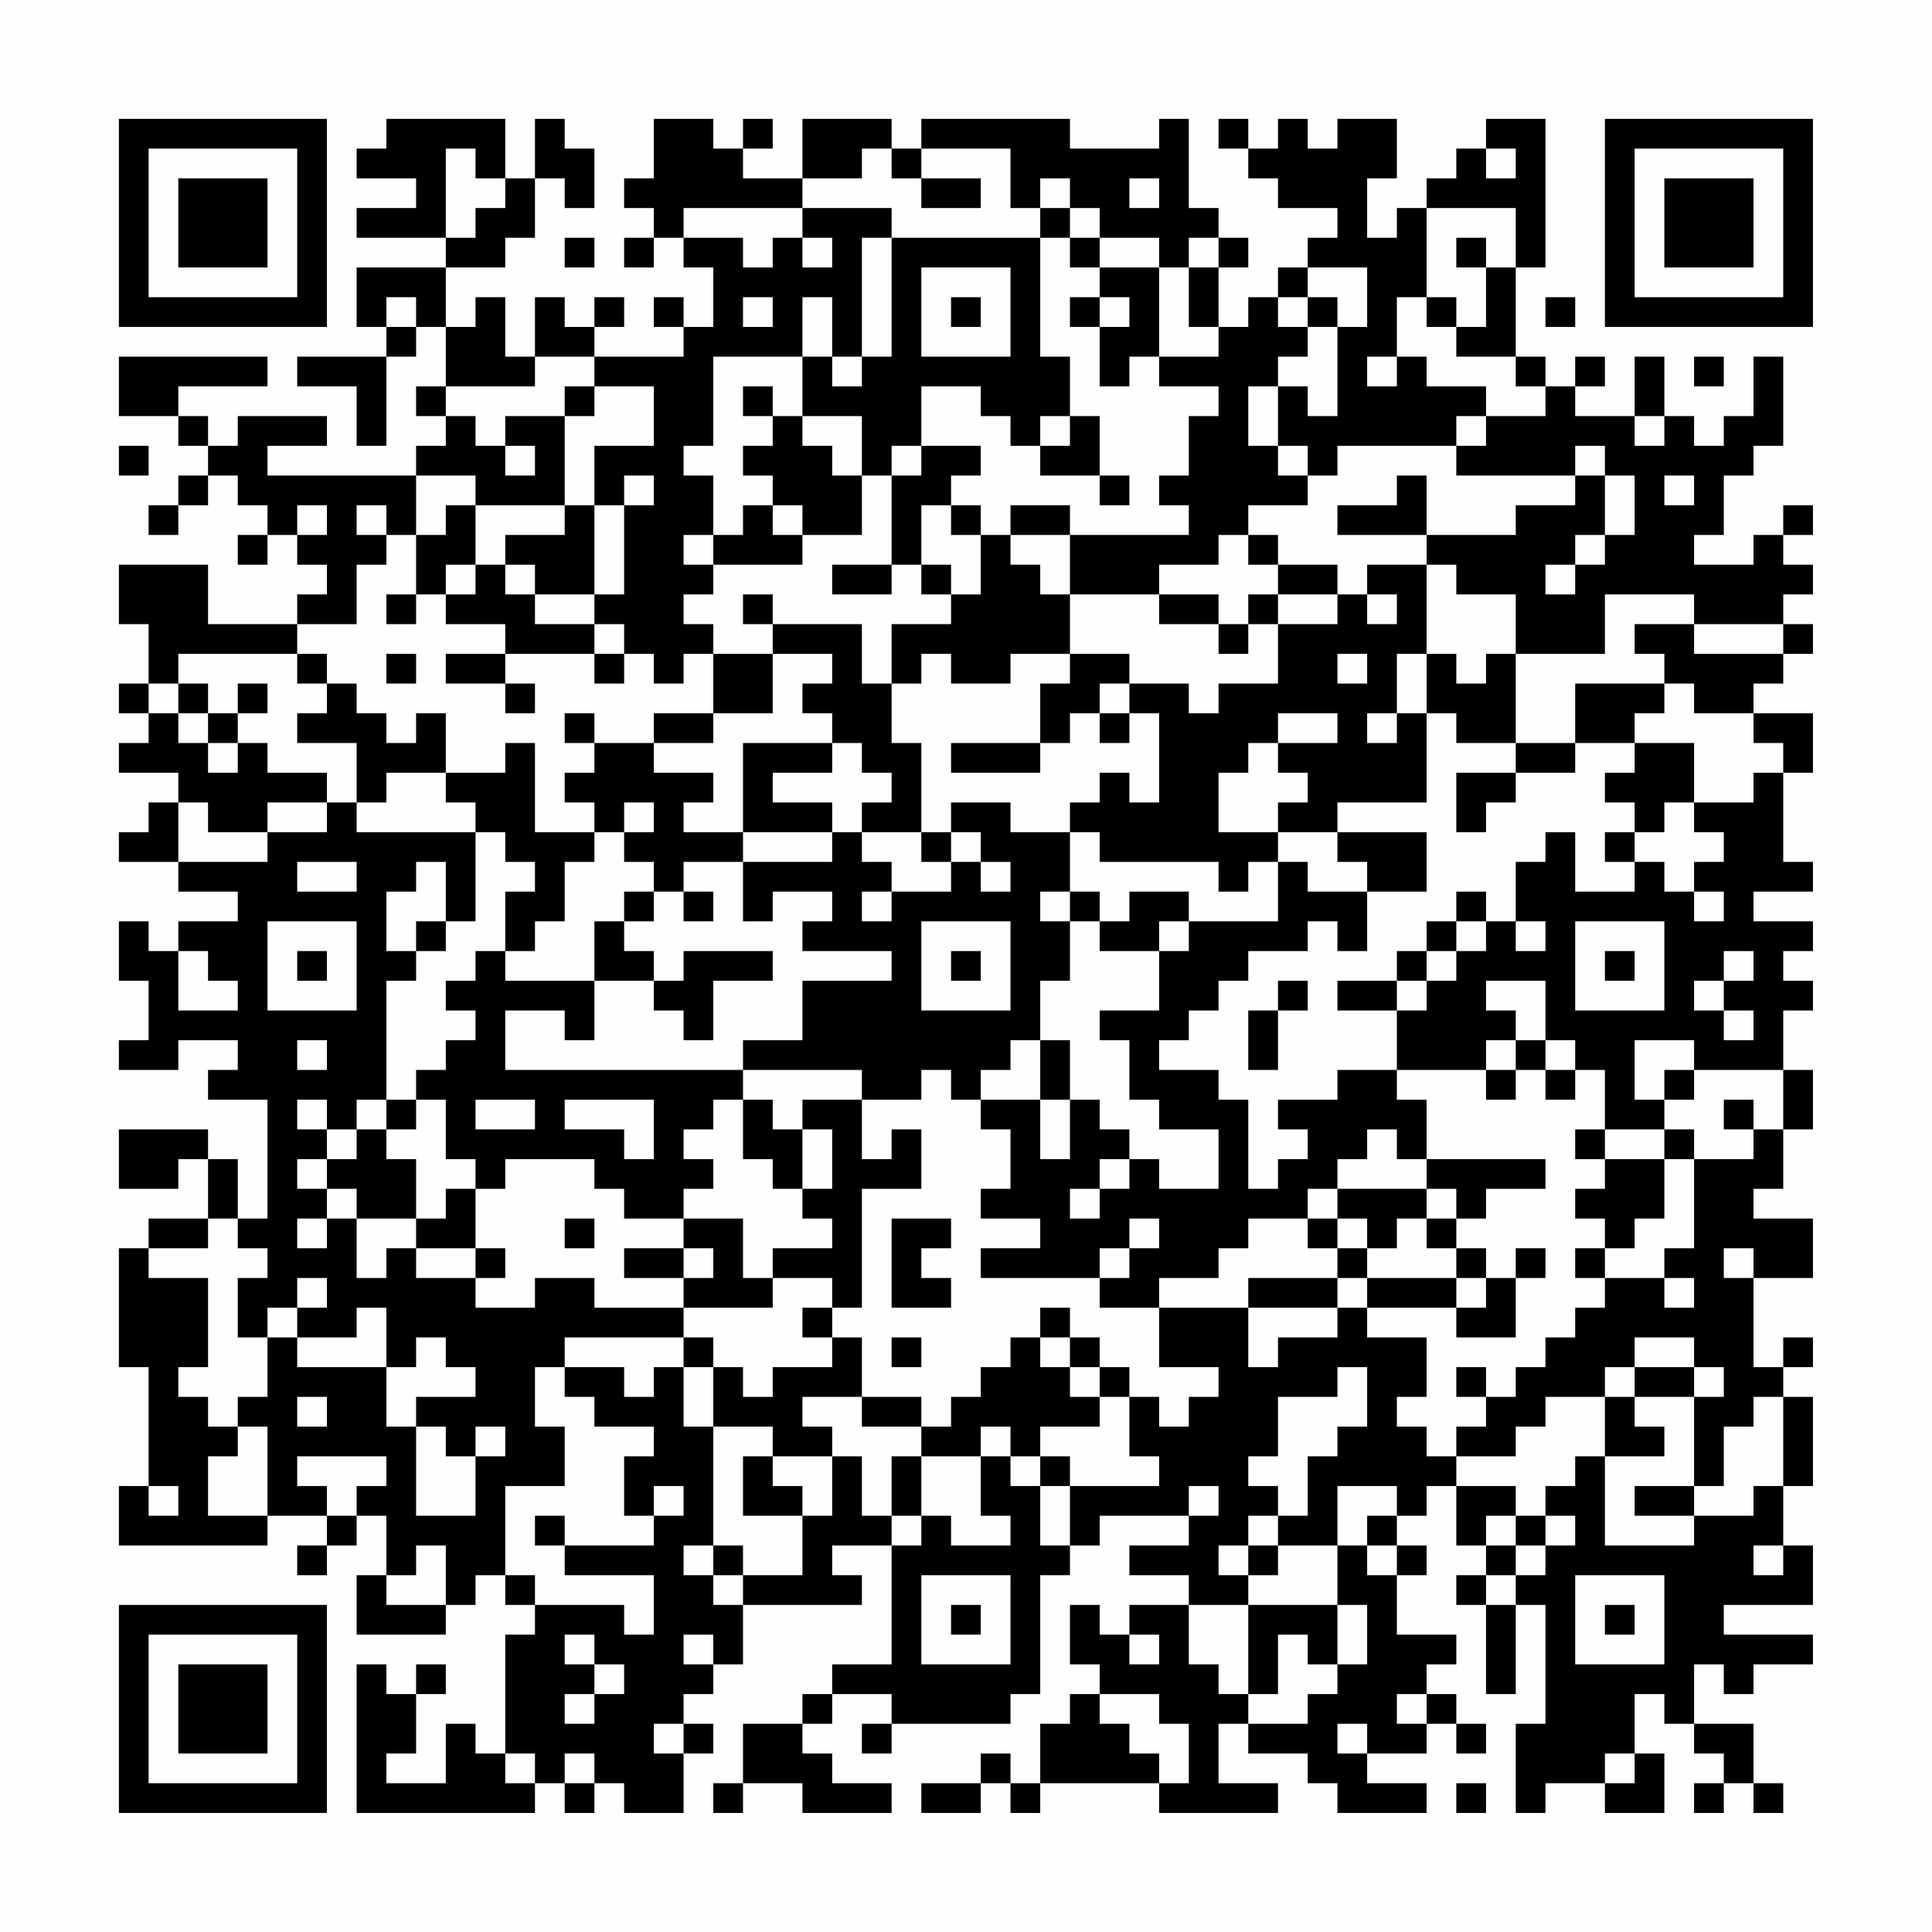 <?xml version="1.0" encoding="UTF-8"?>
<svg xmlns="http://www.w3.org/2000/svg" version="1.1" width="300" height="300" viewBox="0 0 300 300"><rect x="0" y="0" width="300" height="300" fill="#fefefe"/><g transform="scale(4.615)"><g transform="translate(4,4)"><path fill-rule="evenodd" d="M9 0L9 1L8 1L8 2L10 2L10 3L8 3L8 4L11 4L11 5L8 5L8 7L9 7L9 8L6 8L6 9L8 9L8 11L9 11L9 8L10 8L10 7L11 7L11 9L10 9L10 10L11 10L11 11L10 11L10 12L5 12L5 11L7 11L7 10L4 10L4 11L3 11L3 10L2 10L2 9L5 9L5 8L0 8L0 10L2 10L2 11L3 11L3 12L2 12L2 13L1 13L1 14L2 14L2 13L3 13L3 12L4 12L4 13L5 13L5 14L4 14L4 15L5 15L5 14L6 14L6 15L7 15L7 16L6 16L6 17L3 17L3 15L0 15L0 17L1 17L1 19L0 19L0 20L1 20L1 21L0 21L0 22L2 22L2 23L1 23L1 24L0 24L0 25L2 25L2 26L4 26L4 27L2 27L2 28L1 28L1 27L0 27L0 29L1 29L1 31L0 31L0 32L2 32L2 31L4 31L4 32L3 32L3 33L5 33L5 37L4 37L4 35L3 35L3 34L0 34L0 36L2 36L2 35L3 35L3 37L1 37L1 38L0 38L0 42L1 42L1 46L0 46L0 48L5 48L5 47L7 47L7 48L6 48L6 49L7 49L7 48L8 48L8 47L9 47L9 49L8 49L8 51L11 51L11 50L12 50L12 49L13 49L13 50L14 50L14 51L13 51L13 55L12 55L12 54L11 54L11 56L9 56L9 55L10 55L10 53L11 53L11 52L10 52L10 53L9 53L9 52L8 52L8 57L14 57L14 56L15 56L15 57L16 57L16 56L17 56L17 57L19 57L19 55L20 55L20 54L19 54L19 53L20 53L20 52L21 52L21 50L25 50L25 49L24 49L24 48L26 48L26 52L24 52L24 53L23 53L23 54L21 54L21 56L20 56L20 57L21 57L21 56L23 56L23 57L26 57L26 56L24 56L24 55L23 55L23 54L24 54L24 53L26 53L26 54L25 54L25 55L26 55L26 54L30 54L30 53L31 53L31 49L32 49L32 48L33 48L33 47L36 47L36 48L34 48L34 49L36 49L36 50L34 50L34 51L33 51L33 50L32 50L32 52L33 52L33 53L32 53L32 54L31 54L31 56L30 56L30 55L29 55L29 56L27 56L27 57L29 57L29 56L30 56L30 57L31 57L31 56L35 56L35 57L39 57L39 56L37 56L37 54L38 54L38 55L40 55L40 56L41 56L41 57L44 57L44 56L42 56L42 55L44 55L44 54L45 54L45 55L46 55L46 54L45 54L45 53L44 53L44 52L45 52L45 51L43 51L43 49L44 49L44 48L43 48L43 47L44 47L44 46L45 46L45 48L46 48L46 49L45 49L45 50L46 50L46 53L47 53L47 50L48 50L48 54L47 54L47 57L48 57L48 56L50 56L50 57L52 57L52 55L51 55L51 53L52 53L52 54L53 54L53 55L54 55L54 56L53 56L53 57L54 57L54 56L55 56L55 57L56 57L56 56L55 56L55 54L53 54L53 52L54 52L54 53L55 53L55 52L57 52L57 51L54 51L54 50L57 50L57 48L56 48L56 46L57 46L57 43L56 43L56 42L57 42L57 41L56 41L56 42L55 42L55 39L57 39L57 37L55 37L55 36L56 36L56 34L57 34L57 32L56 32L56 30L57 30L57 29L56 29L56 28L57 28L57 27L55 27L55 26L57 26L57 25L56 25L56 22L57 22L57 20L55 20L55 19L56 19L56 18L57 18L57 17L56 17L56 16L57 16L57 15L56 15L56 14L57 14L57 13L56 13L56 14L55 14L55 15L53 15L53 14L54 14L54 12L55 12L55 11L56 11L56 8L55 8L55 10L54 10L54 11L53 11L53 10L52 10L52 8L51 8L51 10L49 10L49 9L50 9L50 8L49 8L49 9L48 9L48 8L47 8L47 5L48 5L48 0L46 0L46 1L45 1L45 2L44 2L44 3L43 3L43 4L42 4L42 2L43 2L43 0L41 0L41 1L40 1L40 0L39 0L39 1L38 1L38 0L37 0L37 1L38 1L38 2L39 2L39 3L41 3L41 4L40 4L40 5L39 5L39 6L38 6L38 7L37 7L37 5L38 5L38 4L37 4L37 3L36 3L36 0L35 0L35 1L32 1L32 0L27 0L27 1L26 1L26 0L23 0L23 2L21 2L21 1L22 1L22 0L21 0L21 1L20 1L20 0L18 0L18 2L17 2L17 3L18 3L18 4L17 4L17 5L18 5L18 4L19 4L19 5L20 5L20 7L19 7L19 6L18 6L18 7L19 7L19 8L16 8L16 7L17 7L17 6L16 6L16 7L15 7L15 6L14 6L14 8L13 8L13 6L12 6L12 7L11 7L11 5L13 5L13 4L14 4L14 2L15 2L15 3L16 3L16 1L15 1L15 0L14 0L14 2L13 2L13 0ZM11 1L11 4L12 4L12 3L13 3L13 2L12 2L12 1ZM25 1L25 2L23 2L23 3L19 3L19 4L21 4L21 5L22 5L22 4L23 4L23 5L24 5L24 4L23 4L23 3L26 3L26 4L25 4L25 8L24 8L24 6L23 6L23 8L20 8L20 11L19 11L19 12L20 12L20 14L19 14L19 15L20 15L20 16L19 16L19 17L20 17L20 18L19 18L19 19L18 19L18 18L17 18L17 17L16 17L16 16L17 16L17 13L18 13L18 12L17 12L17 13L16 13L16 11L18 11L18 9L16 9L16 8L14 8L14 9L11 9L11 10L12 10L12 11L13 11L13 12L14 12L14 11L13 11L13 10L15 10L15 13L12 13L12 12L10 12L10 14L9 14L9 13L8 13L8 14L9 14L9 15L8 15L8 17L6 17L6 18L2 18L2 19L1 19L1 20L2 20L2 21L3 21L3 22L4 22L4 21L5 21L5 22L7 22L7 23L5 23L5 24L3 24L3 23L2 23L2 25L5 25L5 24L7 24L7 23L8 23L8 24L12 24L12 27L11 27L11 25L10 25L10 26L9 26L9 28L10 28L10 29L9 29L9 33L8 33L8 34L7 34L7 33L6 33L6 34L7 34L7 35L6 35L6 36L7 36L7 37L6 37L6 38L7 38L7 37L8 37L8 39L9 39L9 38L10 38L10 39L12 39L12 40L14 40L14 39L16 39L16 40L19 40L19 41L15 41L15 42L14 42L14 44L15 44L15 46L13 46L13 49L14 49L14 50L17 50L17 51L18 51L18 49L15 49L15 48L18 48L18 47L19 47L19 46L18 46L18 47L17 47L17 45L18 45L18 44L16 44L16 43L15 43L15 42L17 42L17 43L18 43L18 42L19 42L19 44L20 44L20 48L19 48L19 49L20 49L20 50L21 50L21 49L23 49L23 47L24 47L24 45L25 45L25 47L26 47L26 48L27 48L27 47L28 47L28 48L30 48L30 47L29 47L29 45L30 45L30 46L31 46L31 48L32 48L32 46L35 46L35 45L34 45L34 43L35 43L35 44L36 44L36 43L37 43L37 42L35 42L35 40L38 40L38 42L39 42L39 41L41 41L41 40L42 40L42 41L44 41L44 43L43 43L43 44L44 44L44 45L45 45L45 46L47 46L47 47L46 47L46 48L47 48L47 49L46 49L46 50L47 50L47 49L48 49L48 48L49 48L49 47L48 47L48 46L49 46L49 45L50 45L50 48L53 48L53 47L55 47L55 46L56 46L56 43L55 43L55 44L54 44L54 46L53 46L53 43L54 43L54 42L53 42L53 41L51 41L51 42L50 42L50 43L48 43L48 44L47 44L47 45L45 45L45 44L46 44L46 43L47 43L47 42L48 42L48 41L49 41L49 40L50 40L50 39L52 39L52 40L53 40L53 39L52 39L52 38L53 38L53 35L55 35L55 34L56 34L56 32L53 32L53 31L51 31L51 33L52 33L52 34L50 34L50 32L49 32L49 31L48 31L48 29L46 29L46 30L47 30L47 31L46 31L46 32L43 32L43 30L44 30L44 29L45 29L45 28L46 28L46 27L47 27L47 28L48 28L48 27L47 27L47 25L48 25L48 24L49 24L49 26L51 26L51 25L52 25L52 26L53 26L53 27L54 27L54 26L53 26L53 25L54 25L54 24L53 24L53 23L55 23L55 22L56 22L56 21L55 21L55 20L53 20L53 19L52 19L52 18L51 18L51 17L53 17L53 18L56 18L56 17L53 17L53 16L50 16L50 18L47 18L47 16L45 16L45 15L44 15L44 14L47 14L47 13L49 13L49 12L50 12L50 14L49 14L49 15L48 15L48 16L49 16L49 15L50 15L50 14L51 14L51 12L50 12L50 11L49 11L49 12L45 12L45 11L46 11L46 10L48 10L48 9L47 9L47 8L45 8L45 7L46 7L46 5L47 5L47 3L44 3L44 6L43 6L43 8L42 8L42 9L43 9L43 8L44 8L44 9L46 9L46 10L45 10L45 11L41 11L41 12L40 12L40 11L39 11L39 9L40 9L40 10L41 10L41 7L42 7L42 5L40 5L40 6L39 6L39 7L40 7L40 8L39 8L39 9L38 9L38 11L39 11L39 12L40 12L40 13L38 13L38 14L37 14L37 15L35 15L35 16L32 16L32 14L36 14L36 13L35 13L35 12L36 12L36 10L37 10L37 9L35 9L35 8L37 8L37 7L36 7L36 5L37 5L37 4L36 4L36 5L35 5L35 4L33 4L33 3L32 3L32 2L31 2L31 3L30 3L30 1L27 1L27 2L26 2L26 1ZM46 1L46 2L47 2L47 1ZM27 2L27 3L29 3L29 2ZM34 2L34 3L35 3L35 2ZM31 3L31 4L26 4L26 8L25 8L25 9L24 9L24 8L23 8L23 10L22 10L22 9L21 9L21 10L22 10L22 11L21 11L21 12L22 12L22 13L21 13L21 14L20 14L20 15L23 15L23 14L25 14L25 12L26 12L26 15L24 15L24 16L26 16L26 15L27 15L27 16L28 16L28 17L26 17L26 19L25 19L25 17L22 17L22 16L21 16L21 17L22 17L22 18L20 18L20 20L18 20L18 21L16 21L16 20L15 20L15 21L16 21L16 22L15 22L15 23L16 23L16 24L14 24L14 21L13 21L13 22L11 22L11 20L10 20L10 21L9 21L9 20L8 20L8 19L7 19L7 18L6 18L6 19L7 19L7 20L6 20L6 21L8 21L8 23L9 23L9 22L11 22L11 23L12 23L12 24L13 24L13 25L14 25L14 26L13 26L13 28L12 28L12 29L11 29L11 30L12 30L12 31L11 31L11 32L10 32L10 33L9 33L9 34L8 34L8 35L7 35L7 36L8 36L8 37L10 37L10 38L12 38L12 39L13 39L13 38L12 38L12 36L13 36L13 35L16 35L16 36L17 36L17 37L19 37L19 38L17 38L17 39L19 39L19 40L22 40L22 39L24 39L24 40L23 40L23 41L24 41L24 42L22 42L22 43L21 43L21 42L20 42L20 41L19 41L19 42L20 42L20 44L22 44L22 45L21 45L21 47L23 47L23 46L22 46L22 45L24 45L24 44L23 44L23 43L25 43L25 44L27 44L27 45L26 45L26 47L27 47L27 45L29 45L29 44L30 44L30 45L31 45L31 46L32 46L32 45L31 45L31 44L33 44L33 43L34 43L34 42L33 42L33 41L32 41L32 40L31 40L31 41L30 41L30 42L29 42L29 43L28 43L28 44L27 44L27 43L25 43L25 41L24 41L24 40L25 40L25 36L27 36L27 34L26 34L26 35L25 35L25 33L27 33L27 32L28 32L28 33L29 33L29 34L30 34L30 36L29 36L29 37L31 37L31 38L29 38L29 39L33 39L33 40L35 40L35 39L37 39L37 38L38 38L38 37L40 37L40 38L41 38L41 39L38 39L38 40L41 40L41 39L42 39L42 40L45 40L45 41L47 41L47 39L48 39L48 38L47 38L47 39L46 39L46 38L45 38L45 37L46 37L46 36L48 36L48 35L44 35L44 33L43 33L43 32L41 32L41 33L39 33L39 34L40 34L40 35L39 35L39 36L38 36L38 33L37 33L37 32L35 32L35 31L36 31L36 30L37 30L37 29L38 29L38 28L40 28L40 27L41 27L41 28L42 28L42 26L44 26L44 24L41 24L41 23L44 23L44 20L45 20L45 21L47 21L47 22L45 22L45 24L46 24L46 23L47 23L47 22L49 22L49 21L51 21L51 22L50 22L50 23L51 23L51 24L50 24L50 25L51 25L51 24L52 24L52 23L53 23L53 21L51 21L51 20L52 20L52 19L49 19L49 21L47 21L47 18L46 18L46 19L45 19L45 18L44 18L44 15L42 15L42 16L41 16L41 15L39 15L39 14L38 14L38 15L39 15L39 16L38 16L38 17L37 17L37 16L35 16L35 17L37 17L37 18L38 18L38 17L39 17L39 19L37 19L37 20L36 20L36 19L34 19L34 18L32 18L32 16L31 16L31 15L30 15L30 14L32 14L32 13L30 13L30 14L29 14L29 13L28 13L28 12L29 12L29 11L27 11L27 9L29 9L29 10L30 10L30 11L31 11L31 12L33 12L33 13L34 13L34 12L33 12L33 10L32 10L32 8L31 8L31 4L32 4L32 5L33 5L33 6L32 6L32 7L33 7L33 9L34 9L34 8L35 8L35 5L33 5L33 4L32 4L32 3ZM15 4L15 5L16 5L16 4ZM45 4L45 5L46 5L46 4ZM27 5L27 8L30 8L30 5ZM9 6L9 7L10 7L10 6ZM21 6L21 7L22 7L22 6ZM28 6L28 7L29 7L29 6ZM33 6L33 7L34 7L34 6ZM40 6L40 7L41 7L41 6ZM44 6L44 7L45 7L45 6ZM48 6L48 7L49 7L49 6ZM53 8L53 9L54 9L54 8ZM15 9L15 10L16 10L16 9ZM23 10L23 11L24 11L24 12L25 12L25 10ZM31 10L31 11L32 11L32 10ZM51 10L51 11L52 11L52 10ZM0 11L0 12L1 12L1 11ZM26 11L26 12L27 12L27 11ZM43 12L43 13L41 13L41 14L44 14L44 12ZM52 12L52 13L53 13L53 12ZM6 13L6 14L7 14L7 13ZM11 13L11 14L10 14L10 16L9 16L9 17L10 17L10 16L11 16L11 17L13 17L13 18L11 18L11 19L13 19L13 20L14 20L14 19L13 19L13 18L16 18L16 19L17 19L17 18L16 18L16 17L14 17L14 16L16 16L16 13L15 13L15 14L13 14L13 15L12 15L12 13ZM22 13L22 14L23 14L23 13ZM27 13L27 15L28 15L28 16L29 16L29 14L28 14L28 13ZM11 15L11 16L12 16L12 15ZM13 15L13 16L14 16L14 15ZM39 16L39 17L41 17L41 16ZM42 16L42 17L43 17L43 16ZM9 18L9 19L10 19L10 18ZM22 18L22 20L20 20L20 21L18 21L18 22L20 22L20 23L19 23L19 24L21 24L21 25L19 25L19 26L18 26L18 25L17 25L17 24L18 24L18 23L17 23L17 24L16 24L16 25L15 25L15 27L14 27L14 28L13 28L13 29L16 29L16 31L15 31L15 30L13 30L13 32L21 32L21 33L20 33L20 34L19 34L19 35L20 35L20 36L19 36L19 37L21 37L21 39L22 39L22 38L24 38L24 37L23 37L23 36L24 36L24 34L23 34L23 33L25 33L25 32L21 32L21 31L23 31L23 29L26 29L26 28L23 28L23 27L24 27L24 26L22 26L22 27L21 27L21 25L24 25L24 24L25 24L25 25L26 25L26 26L25 26L25 27L26 27L26 26L28 26L28 25L29 25L29 26L30 26L30 25L29 25L29 24L28 24L28 23L30 23L30 24L32 24L32 26L31 26L31 27L32 27L32 29L31 29L31 31L30 31L30 32L29 32L29 33L31 33L31 35L32 35L32 33L33 33L33 34L34 34L34 35L33 35L33 36L32 36L32 37L33 37L33 36L34 36L34 35L35 35L35 36L37 36L37 34L35 34L35 33L34 33L34 31L33 31L33 30L35 30L35 28L36 28L36 27L39 27L39 25L40 25L40 26L42 26L42 25L41 25L41 24L39 24L39 23L40 23L40 22L39 22L39 21L41 21L41 20L39 20L39 21L38 21L38 22L37 22L37 24L39 24L39 25L38 25L38 26L37 26L37 25L33 25L33 24L32 24L32 23L33 23L33 22L34 22L34 23L35 23L35 20L34 20L34 19L33 19L33 20L32 20L32 21L31 21L31 19L32 19L32 18L30 18L30 19L28 19L28 18L27 18L27 19L26 19L26 21L27 21L27 24L25 24L25 23L26 23L26 22L25 22L25 21L24 21L24 20L23 20L23 19L24 19L24 18ZM41 18L41 19L42 19L42 18ZM43 18L43 20L42 20L42 21L43 21L43 20L44 20L44 18ZM2 19L2 20L3 20L3 21L4 21L4 20L5 20L5 19L4 19L4 20L3 20L3 19ZM33 20L33 21L34 21L34 20ZM21 21L21 24L24 24L24 23L22 23L22 22L24 22L24 21ZM28 21L28 22L31 22L31 21ZM27 24L27 25L28 25L28 24ZM6 25L6 26L8 26L8 25ZM17 26L17 27L16 27L16 29L18 29L18 30L19 30L19 31L20 31L20 29L22 29L22 28L19 28L19 29L18 29L18 28L17 28L17 27L18 27L18 26ZM19 26L19 27L20 27L20 26ZM32 26L32 27L33 27L33 28L35 28L35 27L36 27L36 26L34 26L34 27L33 27L33 26ZM45 26L45 27L44 27L44 28L43 28L43 29L41 29L41 30L43 30L43 29L44 29L44 28L45 28L45 27L46 27L46 26ZM5 27L5 30L8 30L8 27ZM10 27L10 28L11 28L11 27ZM27 27L27 30L30 30L30 27ZM49 27L49 30L52 30L52 27ZM2 28L2 30L4 30L4 29L3 29L3 28ZM6 28L6 29L7 29L7 28ZM28 28L28 29L29 29L29 28ZM50 28L50 29L51 29L51 28ZM54 28L54 29L53 29L53 30L54 30L54 31L55 31L55 30L54 30L54 29L55 29L55 28ZM39 29L39 30L38 30L38 32L39 32L39 30L40 30L40 29ZM6 31L6 32L7 32L7 31ZM31 31L31 33L32 33L32 31ZM47 31L47 32L46 32L46 33L47 33L47 32L48 32L48 33L49 33L49 32L48 32L48 31ZM52 32L52 33L53 33L53 32ZM10 33L10 34L9 34L9 35L10 35L10 37L11 37L11 36L12 36L12 35L11 35L11 33ZM12 33L12 34L14 34L14 33ZM15 33L15 34L17 34L17 35L18 35L18 33ZM21 33L21 35L22 35L22 36L23 36L23 34L22 34L22 33ZM54 33L54 34L55 34L55 33ZM42 34L42 35L41 35L41 36L40 36L40 37L41 37L41 38L42 38L42 39L45 39L45 40L46 40L46 39L45 39L45 38L44 38L44 37L45 37L45 36L44 36L44 35L43 35L43 34ZM49 34L49 35L50 35L50 36L49 36L49 37L50 37L50 38L49 38L49 39L50 39L50 38L51 38L51 37L52 37L52 35L53 35L53 34L52 34L52 35L50 35L50 34ZM41 36L41 37L42 37L42 38L43 38L43 37L44 37L44 36ZM3 37L3 38L1 38L1 39L3 39L3 42L2 42L2 43L3 43L3 44L4 44L4 45L3 45L3 47L5 47L5 44L4 44L4 43L5 43L5 41L6 41L6 42L9 42L9 44L10 44L10 47L12 47L12 45L13 45L13 44L12 44L12 45L11 45L11 44L10 44L10 43L12 43L12 42L11 42L11 41L10 41L10 42L9 42L9 40L8 40L8 41L6 41L6 40L7 40L7 39L6 39L6 40L5 40L5 41L4 41L4 39L5 39L5 38L4 38L4 37ZM15 37L15 38L16 38L16 37ZM26 37L26 40L28 40L28 39L27 39L27 38L28 38L28 37ZM34 37L34 38L33 38L33 39L34 39L34 38L35 38L35 37ZM19 38L19 39L20 39L20 38ZM54 38L54 39L55 39L55 38ZM26 41L26 42L27 42L27 41ZM31 41L31 42L32 42L32 43L33 43L33 42L32 42L32 41ZM41 42L41 43L39 43L39 45L38 45L38 46L39 46L39 47L38 47L38 48L37 48L37 49L38 49L38 50L36 50L36 52L37 52L37 53L38 53L38 54L40 54L40 53L41 53L41 52L42 52L42 50L41 50L41 48L42 48L42 49L43 49L43 48L42 48L42 47L43 47L43 46L41 46L41 48L39 48L39 47L40 47L40 45L41 45L41 44L42 44L42 42ZM45 42L45 43L46 43L46 42ZM51 42L51 43L50 43L50 45L52 45L52 44L51 44L51 43L53 43L53 42ZM6 43L6 44L7 44L7 43ZM6 45L6 46L7 46L7 47L8 47L8 46L9 46L9 45ZM1 46L1 47L2 47L2 46ZM36 46L36 47L37 47L37 46ZM51 46L51 47L53 47L53 46ZM14 47L14 48L15 48L15 47ZM47 47L47 48L48 48L48 47ZM10 48L10 49L9 49L9 50L11 50L11 48ZM20 48L20 49L21 49L21 48ZM38 48L38 49L39 49L39 48ZM55 48L55 49L56 49L56 48ZM27 49L27 52L30 52L30 49ZM49 49L49 52L52 52L52 49ZM28 50L28 51L29 51L29 50ZM38 50L38 53L39 53L39 51L40 51L40 52L41 52L41 50ZM50 50L50 51L51 51L51 50ZM15 51L15 52L16 52L16 53L15 53L15 54L16 54L16 53L17 53L17 52L16 52L16 51ZM19 51L19 52L20 52L20 51ZM34 51L34 52L35 52L35 51ZM33 53L33 54L34 54L34 55L35 55L35 56L36 56L36 54L35 54L35 53ZM43 53L43 54L44 54L44 53ZM18 54L18 55L19 55L19 54ZM41 54L41 55L42 55L42 54ZM13 55L13 56L14 56L14 55ZM15 55L15 56L16 56L16 55ZM50 55L50 56L51 56L51 55ZM45 56L45 57L46 57L46 56ZM0 0L0 7L7 7L7 0ZM1 1L1 6L6 6L6 1ZM2 2L2 5L5 5L5 2ZM50 0L50 7L57 7L57 0ZM51 1L51 6L56 6L56 1ZM52 2L52 5L55 5L55 2ZM0 50L0 57L7 57L7 50ZM1 51L1 56L6 56L6 51ZM2 52L2 55L5 55L5 52Z" fill="#000000"/></g></g></svg>
